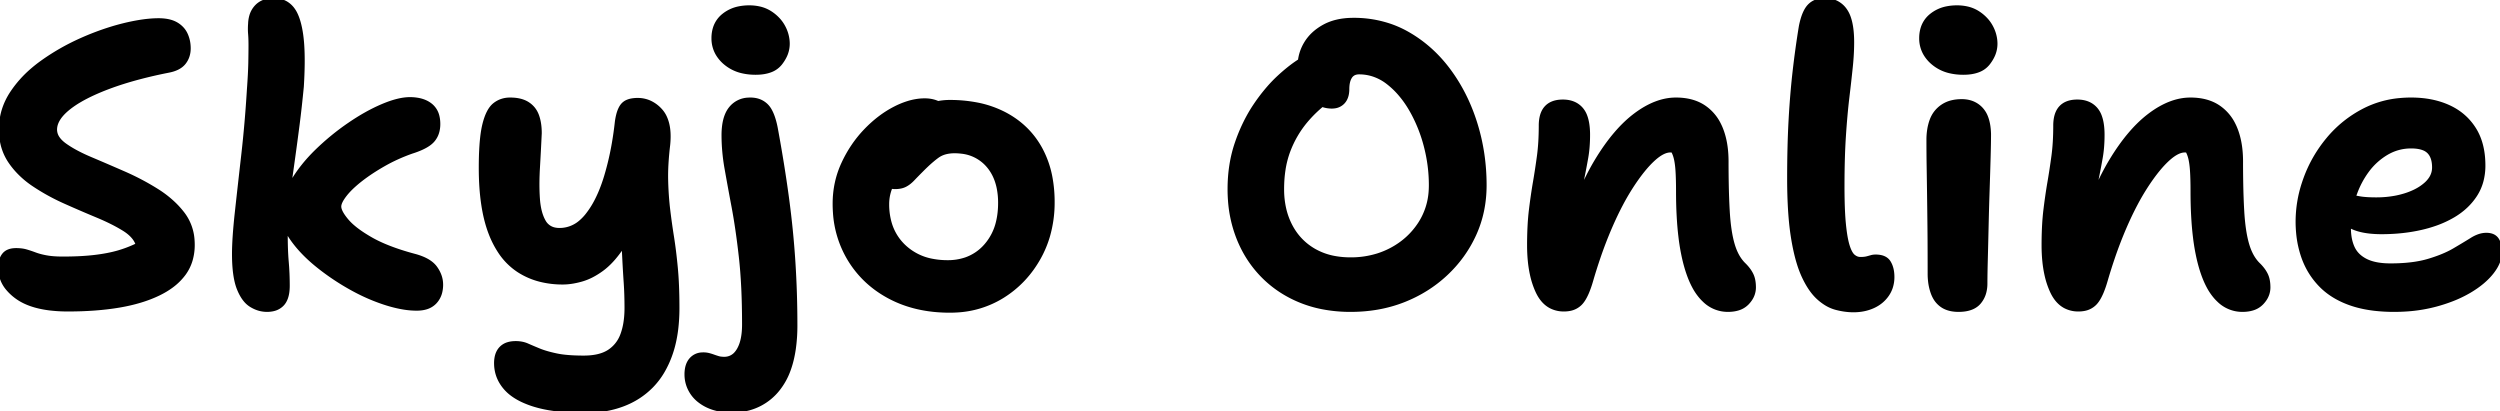 <svg width="621" height="102.101" viewBox="0 0 621 102.101" xmlns="http://www.w3.org/2000/svg"><g id="svgGroup" stroke-linecap="round" fill-rule="nonzero" font-size="9pt" stroke="#000" stroke-width="0.25mm" fill="#000" style="stroke:#000;stroke-width:0.25mm;fill:#000"><path d="M 328.356 76.324 A 29.468 29.468 0 0 1 323.2 74.8 Q 317.7 72.6 313.7 68.55 Q 309.7 64.5 307.55 59 A 31.618 31.618 0 0 1 305.503 49.796 A 37.438 37.438 0 0 1 305.4 47 Q 305.4 40.8 307.2 35.55 A 41.832 41.832 0 0 1 310.109 28.922 A 36.025 36.025 0 0 1 311.8 26.15 A 44.077 44.077 0 0 1 315.055 21.884 A 34.844 34.844 0 0 1 317.75 19.1 A 45.058 45.058 0 0 1 320.049 17.115 Q 321.913 15.619 323.6 14.65 Q 325.835 13.367 327.317 13.146 A 3.963 3.963 0 0 1 327.9 13.1 A 10.727 10.727 0 0 1 329.166 13.171 Q 330.15 13.288 330.9 13.6 A 3.622 3.622 0 0 1 331.822 14.174 Q 332.53 14.765 333.2 15.8 Q 335.1 18.4 334.15 20.5 A 8.136 8.136 0 0 1 332.546 22.818 A 11.206 11.206 0 0 1 330.9 24.2 A 32.481 32.481 0 0 0 325.326 28.987 A 29.682 29.682 0 0 0 324.35 30.1 Q 321.6 33.4 320.05 37.5 A 23.137 23.137 0 0 0 318.841 42.224 Q 318.503 44.452 318.5 46.961 A 37.553 37.553 0 0 0 318.5 47 A 21.648 21.648 0 0 0 319.045 51.954 A 17.555 17.555 0 0 0 320.55 56.05 Q 322.6 60 326.4 62.2 A 15.988 15.988 0 0 0 331.588 64.065 A 21.8 21.8 0 0 0 335.5 64.4 A 22.249 22.249 0 0 0 342.287 63.389 A 20.097 20.097 0 0 0 345.5 62.05 Q 350 59.7 352.7 55.55 A 16.76 16.76 0 0 0 355.353 47.413 A 20.659 20.659 0 0 0 355.4 46 Q 355.4 41 354.1 36.1 A 36.432 36.432 0 0 0 351.018 28.204 A 33.561 33.561 0 0 0 350.4 27.1 A 25.201 25.201 0 0 0 347.61 23.196 A 20.158 20.158 0 0 0 344.75 20.5 A 11.906 11.906 0 0 0 340.491 18.367 A 11.353 11.353 0 0 0 337.6 18 A 3.21 3.21 0 0 0 336.712 18.116 A 2.242 2.242 0 0 0 335.4 19.1 Q 334.858 19.952 334.736 21.283 A 8.937 8.937 0 0 0 334.7 22.1 Q 334.7 23.649 334.129 24.681 A 3.505 3.505 0 0 1 333.65 25.35 A 3.462 3.462 0 0 1 331.552 26.445 A 4.943 4.943 0 0 1 330.8 26.5 A 7.048 7.048 0 0 1 327.43 25.628 A 8.625 8.625 0 0 1 326.95 25.35 A 7.77 7.77 0 0 1 324.737 23.249 A 10.115 10.115 0 0 1 323.95 21.95 A 9.901 9.901 0 0 1 323.092 19.46 Q 322.855 18.327 322.811 17.018 A 18.101 18.101 0 0 1 322.8 16.4 Q 322.8 13.4 324.35 10.8 Q 325.9 8.2 328.9 6.55 Q 331.805 4.953 335.927 4.902 A 22.092 22.092 0 0 1 336.2 4.9 A 27.796 27.796 0 0 1 345.31 6.365 A 25.564 25.564 0 0 1 349.6 8.3 Q 355.6 11.7 359.9 17.5 Q 364.2 23.3 366.5 30.65 Q 368.8 38 368.8 46 Q 368.8 52.6 366.25 58.2 Q 363.7 63.8 359.15 68.05 Q 354.6 72.3 348.6 74.65 Q 342.6 77 335.5 77 A 36.249 36.249 0 0 1 328.356 76.324 Z M 154.5 49.6 L 158.7 52.9 A 54.859 54.859 0 0 1 157.017 56.901 Q 156.143 58.758 155.21 60.307 A 28.618 28.618 0 0 1 154.35 61.65 A 27.374 27.374 0 0 1 152.408 64.19 Q 151.331 65.43 150.214 66.356 A 14.879 14.879 0 0 1 149.45 66.95 A 18.841 18.841 0 0 1 147.071 68.432 A 13.998 13.998 0 0 1 144.4 69.5 Q 141.942 70.189 139.87 70.2 A 12.668 12.668 0 0 1 139.8 70.2 A 22.589 22.589 0 0 1 134.182 69.53 A 17.969 17.969 0 0 1 128.9 67.25 A 16.278 16.278 0 0 1 124.118 62.45 A 23.357 23.357 0 0 1 121.85 58 Q 119.4 51.7 119.4 41.7 Q 119.4 35.713 120.022 32.216 A 19.576 19.576 0 0 1 120.3 30.9 Q 121.2 27.3 122.85 26 Q 124.5 24.7 126.7 24.7 Q 128.708 24.7 130.135 25.281 A 5.702 5.702 0 0 1 131.05 25.75 Q 132.7 26.8 133.4 28.65 Q 134.019 30.285 134.091 32.506 A 18.366 18.366 0 0 1 134.1 33.1 Q 133.9 37.4 133.65 41.7 Q 133.439 45.329 133.584 48.352 A 45.123 45.123 0 0 0 133.65 49.45 A 18.891 18.891 0 0 0 133.934 51.663 Q 134.153 52.796 134.509 53.734 A 8.907 8.907 0 0 0 135.1 55 A 3.942 3.942 0 0 0 137.928 57.007 A 5.867 5.867 0 0 0 139 57.1 A 7.934 7.934 0 0 0 144.337 55.033 A 11.942 11.942 0 0 0 145.8 53.5 A 21.541 21.541 0 0 0 148.098 49.936 Q 149.048 48.116 149.839 45.912 A 43.249 43.249 0 0 0 150.55 43.75 A 69.628 69.628 0 0 0 152.452 35.614 A 85.31 85.31 0 0 0 153.2 30.3 A 15.748 15.748 0 0 1 153.471 28.791 Q 153.901 26.959 154.7 26.05 A 3.241 3.241 0 0 1 155.977 25.185 Q 156.514 24.975 157.188 24.879 A 8.684 8.684 0 0 1 158.4 24.8 A 7.212 7.212 0 0 1 161.184 25.336 A 6.961 6.961 0 0 1 161.55 25.5 A 8.12 8.12 0 0 1 163.858 27.185 A 9.431 9.431 0 0 1 164.15 27.5 A 6.692 6.692 0 0 1 165.226 29.189 Q 165.556 29.917 165.772 30.784 A 11.259 11.259 0 0 1 165.8 30.9 Q 166.23 32.705 166.069 35.175 A 24.026 24.026 0 0 1 166 36 A 78.235 78.235 0 0 0 165.631 39.833 Q 165.486 41.899 165.486 43.727 A 43.28 43.28 0 0 0 165.5 44.85 A 83.972 83.972 0 0 0 165.742 49.468 A 68.796 68.796 0 0 0 166 52.05 Q 166.4 55.4 166.95 58.85 Q 167.5 62.3 167.9 66.55 A 81.673 81.673 0 0 1 168.144 69.942 Q 168.251 72.002 168.285 74.329 A 150.63 150.63 0 0 1 168.3 76.5 A 43.141 43.141 0 0 1 167.981 81.895 Q 167.563 85.203 166.6 87.95 A 24.215 24.215 0 0 1 164.6 92.301 A 18.697 18.697 0 0 1 161.85 95.9 Q 158.8 99 154.6 100.55 Q 150.4 102.1 145.5 102.1 A 66.615 66.615 0 0 1 140.48 101.923 Q 138.109 101.743 136.089 101.381 A 28.349 28.349 0 0 1 132.8 100.6 A 22.519 22.519 0 0 1 129.764 99.442 Q 128.266 98.734 127.12 97.86 A 10.557 10.557 0 0 1 125.55 96.4 Q 123.2 93.7 123.2 90.2 A 7.392 7.392 0 0 1 123.335 88.744 Q 123.61 87.374 124.45 86.5 A 3.993 3.993 0 0 1 126.22 85.449 Q 127.05 85.2 128.1 85.2 Q 129.7 85.2 130.95 85.75 Q 131.81 86.129 132.882 86.578 A 183.058 183.058 0 0 0 133.9 87 Q 135.169 87.523 136.938 87.961 A 37.46 37.46 0 0 0 138.2 88.25 A 21.324 21.324 0 0 0 140.177 88.564 Q 141.21 88.682 142.416 88.741 A 52.846 52.846 0 0 0 145 88.8 Q 149 88.8 151.3 87.3 A 8.235 8.235 0 0 0 154.499 83.316 A 10.2 10.2 0 0 0 154.6 83.05 A 15.585 15.585 0 0 0 155.318 80.242 Q 155.547 78.844 155.59 77.251 A 27.705 27.705 0 0 0 155.6 76.5 Q 155.6 73.1 155.4 70.2 Q 155.2 67.3 155.05 64.3 Q 154.9 61.3 154.7 57.75 A 117.585 117.585 0 0 1 154.563 54.443 Q 154.516 52.752 154.504 50.873 A 201.558 201.558 0 0 1 154.5 49.6 Z M 391.8 61.6 L 388.7 58.6 A 106.578 106.578 0 0 1 391.652 50.046 Q 393.303 45.883 395.163 42.411 A 56.207 56.207 0 0 1 396.65 39.8 Q 401.2 32.3 406.3 28.5 Q 411.4 24.7 416.3 24.7 Q 420.422 24.7 423.195 26.53 A 9.718 9.718 0 0 1 423.3 26.6 A 11.185 11.185 0 0 1 427.028 30.91 A 13.957 13.957 0 0 1 427.5 31.95 Q 428.837 35.244 428.897 39.676 A 30.992 30.992 0 0 1 428.9 40.1 A 298.149 298.149 0 0 0 428.942 45.266 Q 428.977 47.29 429.042 49.098 A 147.665 147.665 0 0 0 429.2 52.5 Q 429.5 57.6 430.45 60.8 Q 431.309 63.694 432.945 65.443 A 8.342 8.342 0 0 0 433.3 65.8 A 10.697 10.697 0 0 1 434.293 66.936 A 7.851 7.851 0 0 1 435.1 68.25 A 5.574 5.574 0 0 1 435.51 69.469 Q 435.7 70.332 435.7 71.4 A 5.219 5.219 0 0 1 434.693 74.468 A 7.164 7.164 0 0 1 434.05 75.25 A 5.262 5.262 0 0 1 431.664 76.677 Q 430.813 76.93 429.788 76.985 A 10.934 10.934 0 0 1 429.2 77 A 8.325 8.325 0 0 1 423.339 74.61 A 11.602 11.602 0 0 1 422.6 73.85 A 13.966 13.966 0 0 1 420.719 71.079 Q 419.261 68.317 418.315 64.215 A 44.553 44.553 0 0 1 418.3 64.15 A 51.413 51.413 0 0 1 417.401 58.862 Q 416.8 53.892 416.8 47.5 Q 416.8 44.46 416.665 42.412 A 40.407 40.407 0 0 0 416.65 42.2 Q 416.546 40.746 416.323 39.676 A 9.806 9.806 0 0 0 416.1 38.8 A 7.019 7.019 0 0 0 415.576 37.532 A 5.596 5.596 0 0 0 414.95 36.6 A 7.804 7.804 0 0 0 414.03 35.676 A 10.702 10.702 0 0 0 413 34.9 A 21.392 21.392 0 0 1 414.695 34.964 Q 415.522 35.03 416.236 35.164 A 10.492 10.492 0 0 1 417.05 35.35 A 4.395 4.395 0 0 1 418.366 35.94 A 3.744 3.744 0 0 1 419.5 37.15 A 4.391 4.391 0 0 1 419.944 38.226 Q 420.259 39.369 420.203 41.028 A 15.744 15.744 0 0 1 420.2 41.1 A 26.107 26.107 0 0 0 419.336 40.022 Q 418.504 39.043 417.816 38.479 A 5.803 5.803 0 0 0 417.45 38.2 Q 416.3 37.4 414.9 37.4 Q 413.183 37.4 410.976 39.32 A 16.585 16.585 0 0 0 410.5 39.75 A 24.641 24.641 0 0 0 408.59 41.78 Q 407.678 42.857 406.735 44.168 A 54.007 54.007 0 0 0 405.25 46.35 A 57.374 57.374 0 0 0 402.716 50.697 Q 401.305 53.366 399.95 56.5 A 102.302 102.302 0 0 0 397.081 63.965 A 128.917 128.917 0 0 0 395.3 69.6 Q 394.339 72.965 393.185 74.629 A 5.732 5.732 0 0 1 392.6 75.35 A 4.963 4.963 0 0 1 389.947 76.764 A 7.289 7.289 0 0 1 388.5 76.9 A 6.956 6.956 0 0 1 385.185 76.129 Q 383.131 75.037 381.9 72.4 A 20.218 20.218 0 0 1 380.502 68.159 Q 379.8 64.947 379.8 60.9 A 95.632 95.632 0 0 1 379.863 57.333 Q 379.929 55.571 380.064 54.006 A 51.617 51.617 0 0 1 380.25 52.2 Q 380.7 48.5 381.25 45.3 Q 381.8 42.1 382.25 38.75 Q 382.693 35.453 382.7 31.332 A 77.932 77.932 0 0 0 382.7 31.2 A 10.29 10.29 0 0 1 382.824 29.551 Q 383.116 27.755 384.1 26.7 Q 385.38 25.329 387.747 25.211 A 9.139 9.139 0 0 1 388.2 25.2 Q 391.2 25.2 392.85 27.15 A 5.742 5.742 0 0 1 393.823 28.868 Q 394.433 30.501 394.493 32.949 A 22.242 22.242 0 0 1 394.5 33.5 A 37.039 37.039 0 0 1 394.373 36.639 A 28.251 28.251 0 0 1 394.05 39.15 Q 393.6 41.7 393 44.65 A 52.681 52.681 0 0 0 392.578 47.018 Q 392.25 49.119 392 51.65 Q 391.6 55.7 391.8 61.6 Z M 519.6 61.6 L 516.5 58.6 A 106.578 106.578 0 0 1 519.452 50.046 Q 521.103 45.883 522.963 42.411 A 56.207 56.207 0 0 1 524.45 39.8 Q 529 32.3 534.1 28.5 Q 539.2 24.7 544.1 24.7 Q 548.222 24.7 550.995 26.53 A 9.718 9.718 0 0 1 551.1 26.6 A 11.185 11.185 0 0 1 554.828 30.91 A 13.957 13.957 0 0 1 555.3 31.95 Q 556.637 35.244 556.697 39.676 A 30.992 30.992 0 0 1 556.7 40.1 A 298.149 298.149 0 0 0 556.742 45.266 Q 556.777 47.29 556.842 49.098 A 147.665 147.665 0 0 0 557 52.5 Q 557.3 57.6 558.25 60.8 Q 559.109 63.694 560.745 65.443 A 8.342 8.342 0 0 0 561.1 65.8 A 10.697 10.697 0 0 1 562.093 66.936 A 7.851 7.851 0 0 1 562.9 68.25 A 5.574 5.574 0 0 1 563.31 69.469 Q 563.5 70.332 563.5 71.4 A 5.219 5.219 0 0 1 562.493 74.468 A 7.164 7.164 0 0 1 561.85 75.25 A 5.262 5.262 0 0 1 559.464 76.677 Q 558.613 76.93 557.588 76.985 A 10.934 10.934 0 0 1 557 77 A 8.325 8.325 0 0 1 551.139 74.61 A 11.602 11.602 0 0 1 550.4 73.85 A 13.966 13.966 0 0 1 548.519 71.079 Q 547.061 68.317 546.115 64.215 A 44.553 44.553 0 0 1 546.1 64.15 A 51.413 51.413 0 0 1 545.201 58.862 Q 544.6 53.892 544.6 47.5 Q 544.6 44.46 544.465 42.412 A 40.407 40.407 0 0 0 544.45 42.2 Q 544.346 40.746 544.123 39.676 A 9.806 9.806 0 0 0 543.9 38.8 A 7.019 7.019 0 0 0 543.376 37.532 A 5.596 5.596 0 0 0 542.75 36.6 A 7.804 7.804 0 0 0 541.83 35.676 A 10.702 10.702 0 0 0 540.8 34.9 A 21.392 21.392 0 0 1 542.495 34.964 Q 543.322 35.03 544.036 35.164 A 10.492 10.492 0 0 1 544.85 35.35 A 4.395 4.395 0 0 1 546.166 35.94 A 3.744 3.744 0 0 1 547.3 37.15 A 4.391 4.391 0 0 1 547.744 38.226 Q 548.059 39.369 548.003 41.028 A 15.744 15.744 0 0 1 548 41.1 A 26.107 26.107 0 0 0 547.136 40.022 Q 546.304 39.043 545.616 38.479 A 5.803 5.803 0 0 0 545.25 38.2 Q 544.1 37.4 542.7 37.4 Q 540.983 37.4 538.776 39.32 A 16.585 16.585 0 0 0 538.3 39.75 A 24.641 24.641 0 0 0 536.39 41.78 Q 535.478 42.857 534.535 44.168 A 54.007 54.007 0 0 0 533.05 46.35 A 57.374 57.374 0 0 0 530.516 50.697 Q 529.105 53.366 527.75 56.5 A 102.302 102.302 0 0 0 524.881 63.965 A 128.917 128.917 0 0 0 523.1 69.6 Q 522.139 72.965 520.985 74.629 A 5.732 5.732 0 0 1 520.4 75.35 A 4.963 4.963 0 0 1 517.747 76.764 A 7.289 7.289 0 0 1 516.3 76.9 A 6.956 6.956 0 0 1 512.985 76.129 Q 510.931 75.037 509.7 72.4 A 20.218 20.218 0 0 1 508.302 68.159 Q 507.6 64.947 507.6 60.9 A 95.632 95.632 0 0 1 507.663 57.333 Q 507.729 55.571 507.864 54.006 A 51.617 51.617 0 0 1 508.05 52.2 Q 508.5 48.5 509.05 45.3 Q 509.6 42.1 510.05 38.75 Q 510.493 35.453 510.5 31.332 A 77.932 77.932 0 0 0 510.5 31.2 A 10.29 10.29 0 0 1 510.624 29.551 Q 510.916 27.755 511.9 26.7 Q 513.18 25.329 515.547 25.211 A 9.139 9.139 0 0 1 516 25.2 Q 519 25.2 520.65 27.15 A 5.742 5.742 0 0 1 521.623 28.868 Q 522.233 30.501 522.293 32.949 A 22.242 22.242 0 0 1 522.3 33.5 A 37.039 37.039 0 0 1 522.173 36.639 A 28.251 28.251 0 0 1 521.85 39.15 Q 521.4 41.7 520.8 44.65 A 52.681 52.681 0 0 0 520.378 47.018 Q 520.05 49.119 519.8 51.65 Q 519.4 55.7 519.6 61.6 Z M 235.9 77.2 Q 227.5 77.2 221.05 73.8 Q 214.6 70.4 210.95 64.35 A 25.534 25.534 0 0 1 207.372 52.733 A 31.102 31.102 0 0 1 207.3 50.6 Q 207.3 45.3 209.45 40.65 Q 211.6 36 215 32.45 Q 218.4 28.9 222.3 26.9 A 20.135 20.135 0 0 1 225.52 25.569 Q 227.474 24.963 229.32 24.906 A 12.369 12.369 0 0 1 229.7 24.9 Q 231.2 24.9 232.45 25.35 Q 233.7 25.8 234.5 26.8 Q 235.206 27.683 235.289 29.111 A 6.722 6.722 0 0 1 235.3 29.5 A 12.344 12.344 0 0 1 234.947 32.505 A 10.294 10.294 0 0 1 234.05 34.85 Q 232.8 37.2 228.9 38.7 A 19.724 19.724 0 0 0 225.297 41.09 A 17.88 17.88 0 0 0 224.5 41.8 Q 222.6 43.6 221.5 45.9 Q 220.4 48.2 220.4 50.7 A 16.728 16.728 0 0 0 221.026 55.389 A 12.847 12.847 0 0 0 224.5 61.15 A 13.802 13.802 0 0 0 231.601 64.752 A 19.79 19.79 0 0 0 235.4 65.1 A 13.675 13.675 0 0 0 239.902 64.389 A 11.637 11.637 0 0 0 244.8 61.1 A 13.555 13.555 0 0 0 247.894 55.046 Q 248.4 52.913 248.4 50.4 A 18.475 18.475 0 0 0 248.023 46.555 Q 247.328 43.288 245.35 41.05 A 10.027 10.027 0 0 0 238.824 37.702 A 14.146 14.146 0 0 0 237.1 37.6 A 9.237 9.237 0 0 0 235.284 37.769 Q 234.147 37.997 233.254 38.533 A 5.492 5.492 0 0 0 232.85 38.8 Q 231.568 39.733 230.073 41.15 A 45.609 45.609 0 0 0 229.2 42 Q 227.7 43.5 226.75 44.5 A 8.486 8.486 0 0 1 225.852 45.325 A 6.151 6.151 0 0 1 224.8 46 A 4.405 4.405 0 0 1 223.753 46.359 Q 223.262 46.465 222.693 46.492 A 8.418 8.418 0 0 1 222.3 46.5 A 3.817 3.817 0 0 1 219.578 45.377 A 5.011 5.011 0 0 1 219.5 45.3 Q 218.478 44.278 218.326 41.73 A 15.72 15.72 0 0 1 218.3 40.8 A 10.513 10.513 0 0 1 218.993 37.107 A 13.581 13.581 0 0 1 219.8 35.35 Q 221.3 32.6 223.85 30.35 Q 226.4 28.1 229.5 26.7 Q 232.6 25.3 235.9 25.3 A 35.149 35.149 0 0 1 242.469 25.884 A 25.324 25.324 0 0 1 249.65 28.35 Q 255.4 31.4 258.45 36.95 A 24.069 24.069 0 0 1 260.997 44.299 A 33.032 33.032 0 0 1 261.5 50.2 A 29.902 29.902 0 0 1 260.364 58.569 A 25.997 25.997 0 0 1 258.1 64 Q 254.7 70.1 248.95 73.65 A 23.949 23.949 0 0 1 237.478 77.158 A 29.025 29.025 0 0 1 235.9 77.2 Z M 589.87 76.736 Q 587.381 76.447 585.239 75.84 A 23.471 23.471 0 0 1 583.85 75.4 Q 579.3 73.8 576.4 70.8 Q 573.5 67.8 572.1 63.8 A 24.964 24.964 0 0 1 570.837 57.922 A 30.522 30.522 0 0 1 570.7 55 A 30.531 30.531 0 0 1 572.247 45.52 A 35.018 35.018 0 0 1 572.65 44.35 Q 574.6 39 578.3 34.55 Q 582 30.1 587.2 27.4 A 24.106 24.106 0 0 1 596.119 24.83 A 29.395 29.395 0 0 1 598.9 24.7 Q 604.2 24.7 608.25 26.55 Q 612.3 28.4 614.6 32.05 Q 616.837 35.601 616.898 40.806 A 25.023 25.023 0 0 1 616.9 41.1 A 14.84 14.84 0 0 1 616.416 44.968 A 12.075 12.075 0 0 1 614.9 48.4 Q 612.9 51.5 609.45 53.55 A 25.149 25.149 0 0 1 604.948 55.632 A 32.298 32.298 0 0 1 601.4 56.65 Q 596.8 57.7 591.6 57.7 A 27.216 27.216 0 0 1 588.676 57.554 Q 585.569 57.217 583.657 56.105 A 7.349 7.349 0 0 1 583.25 55.85 Q 580.5 54 580.5 51.6 A 4.773 4.773 0 0 1 580.554 50.854 Q 580.615 50.473 580.743 50.169 A 1.917 1.917 0 0 1 581.15 49.55 A 1.902 1.902 0 0 1 581.818 49.13 Q 582.409 48.9 583.3 48.9 A 10.094 10.094 0 0 1 584.188 48.943 Q 584.981 49.013 585.95 49.2 Q 587.35 49.471 589.77 49.498 A 48.952 48.952 0 0 0 590.3 49.5 A 25.384 25.384 0 0 0 594.943 49.09 A 21.588 21.588 0 0 0 597.35 48.5 A 17.145 17.145 0 0 0 599.87 47.514 Q 601.444 46.741 602.6 45.7 A 6.808 6.808 0 0 0 603.799 44.311 A 4.946 4.946 0 0 0 604.6 41.6 Q 604.6 39.862 604.019 38.705 A 3.854 3.854 0 0 0 603.3 37.7 A 3.739 3.739 0 0 0 602.014 36.885 Q 600.792 36.4 598.9 36.4 Q 595.6 36.4 592.75 38.1 A 16.234 16.234 0 0 0 587.979 42.473 A 18.545 18.545 0 0 0 587.85 42.65 A 22.173 22.173 0 0 0 585.113 47.81 A 25.736 25.736 0 0 0 584.65 49.15 Q 583.5 52.8 583.5 56.7 A 13.913 13.913 0 0 0 583.682 59.007 Q 583.908 60.353 584.416 61.476 A 8.706 8.706 0 0 0 584.45 61.55 Q 585.4 63.6 587.7 64.75 Q 589.438 65.619 592.032 65.832 A 21.697 21.697 0 0 0 593.8 65.9 A 45.597 45.597 0 0 0 597.754 65.739 Q 599.685 65.57 601.349 65.226 A 22.687 22.687 0 0 0 603.25 64.75 A 38.229 38.229 0 0 0 606.164 63.758 Q 607.52 63.231 608.659 62.645 A 19.909 19.909 0 0 0 609.65 62.1 A 282.188 282.188 0 0 0 611.464 61.025 Q 612.179 60.597 612.826 60.203 A 154.408 154.408 0 0 0 614.05 59.45 A 8.725 8.725 0 0 1 615.473 58.728 Q 616.359 58.381 617.209 58.315 A 5.116 5.116 0 0 1 617.6 58.3 A 4.623 4.623 0 0 1 618.581 58.397 Q 619.175 58.527 619.613 58.828 A 2.409 2.409 0 0 1 620.2 59.4 A 3.545 3.545 0 0 1 620.688 60.38 Q 620.99 61.296 621 62.615 A 11.923 11.923 0 0 1 621 62.7 A 6.493 6.493 0 0 1 620.484 65.177 Q 619.985 66.395 619 67.65 Q 617 70.2 613.45 72.3 A 29.651 29.651 0 0 1 609.127 74.384 A 39.408 39.408 0 0 1 605.1 75.7 A 37.512 37.512 0 0 1 598.122 76.874 A 45.191 45.191 0 0 1 594.7 77 A 41.868 41.868 0 0 1 589.87 76.736 Z M 12.278 76.632 Q 7.238 75.995 4.25 73.85 A 12.41 12.41 0 0 1 2.009 71.822 A 8.008 8.008 0 0 1 0 66.5 A 6.834 6.834 0 0 1 0.122 65.173 Q 0.34 64.072 0.95 63.3 Q 1.783 62.248 3.501 62.119 A 6.646 6.646 0 0 1 4 62.1 A 11.078 11.078 0 0 1 5.158 62.158 Q 5.86 62.232 6.45 62.4 A 26.644 26.644 0 0 1 7.679 62.785 A 33.848 33.848 0 0 1 8.7 63.15 A 13.258 13.258 0 0 0 9.836 63.516 Q 10.426 63.678 11.095 63.813 A 23.396 23.396 0 0 0 11.55 63.9 A 16.379 16.379 0 0 0 12.893 64.083 Q 14.1 64.2 15.6 64.2 A 85.858 85.858 0 0 0 19.327 64.124 Q 21.588 64.025 23.5 63.8 Q 26.9 63.4 29.45 62.65 A 29.35 29.35 0 0 0 33.358 61.203 A 26.249 26.249 0 0 0 34.2 60.8 A 5.734 5.734 0 0 0 33.041 58.787 Q 32.455 58.108 31.622 57.49 A 12.384 12.384 0 0 0 30.75 56.9 A 37.585 37.585 0 0 0 28.133 55.432 Q 26.77 54.733 25.211 54.052 A 64.29 64.29 0 0 0 24.15 53.6 A 331.628 331.628 0 0 1 18.206 51.06 A 376.871 376.871 0 0 1 16.15 50.15 Q 12 48.3 8.35 45.85 A 22.181 22.181 0 0 1 3.993 42.056 A 19.792 19.792 0 0 1 2.45 40.05 A 13.197 13.197 0 0 1 0.341 34.322 A 17.073 17.073 0 0 1 0.2 32.1 Q 0.2 27.2 3 23 A 27.812 27.812 0 0 1 7.955 17.428 A 33.66 33.66 0 0 1 10.4 15.5 Q 15 12.2 20.3 9.85 A 66.159 66.159 0 0 1 27.429 7.152 A 56.324 56.324 0 0 1 30.65 6.25 A 50.946 50.946 0 0 1 34.248 5.489 Q 37.088 5 39.4 5 A 12.551 12.551 0 0 1 41.132 5.113 Q 42.038 5.239 42.786 5.508 A 5.98 5.98 0 0 1 43.75 5.95 A 6.058 6.058 0 0 1 45.353 7.261 A 5.479 5.479 0 0 1 46.15 8.5 Q 46.9 10.1 46.9 12 Q 46.9 14.1 45.7 15.6 Q 44.5 17.1 41.8 17.6 A 116.813 116.813 0 0 0 34.706 19.222 Q 30.422 20.35 26.85 21.7 A 57.687 57.687 0 0 0 23.169 23.23 Q 21.304 24.087 19.786 24.98 A 23.396 23.396 0 0 0 17.1 26.8 Q 13.724 29.482 13.7 32.163 A 4.289 4.289 0 0 0 13.7 32.2 A 3.746 3.746 0 0 0 14.412 34.363 Q 15.021 35.244 16.15 36.05 A 24.115 24.115 0 0 0 18.192 37.349 Q 19.361 38.018 20.752 38.672 A 48.931 48.931 0 0 0 22.5 39.45 Q 26.4 41.1 30.75 43 Q 35.1 44.9 39 47.35 A 25.989 25.989 0 0 1 43.233 50.633 A 21.93 21.93 0 0 1 45.4 53.05 A 12.034 12.034 0 0 1 47.851 59.56 A 15.311 15.311 0 0 1 47.9 60.8 A 13.387 13.387 0 0 1 47.4 64.531 A 10.967 10.967 0 0 1 45.7 68 A 14.428 14.428 0 0 1 42.608 71.059 Q 41.188 72.109 39.407 72.973 A 24.19 24.19 0 0 1 39.35 73 Q 35.2 75 29.55 75.95 Q 23.9 76.9 16.9 76.9 A 36.988 36.988 0 0 1 12.278 76.632 Z M 178.819 101.761 A 11.871 11.871 0 0 1 175.65 100.751 A 10.67 10.67 0 0 1 173.538 99.406 A 8.293 8.293 0 0 1 171.8 97.45 Q 170.5 95.4 170.5 93 A 8.036 8.036 0 0 1 170.621 91.56 Q 170.767 90.762 171.088 90.131 A 3.96 3.96 0 0 1 171.65 89.3 A 3.79 3.79 0 0 1 174.322 88.014 A 5.238 5.238 0 0 1 174.7 88 A 5.744 5.744 0 0 1 175.536 88.059 A 4.78 4.78 0 0 1 176 88.15 Q 176.6 88.3 177.15 88.5 Q 177.7 88.7 178.35 88.9 A 4.208 4.208 0 0 0 178.991 89.041 Q 179.408 89.1 179.9 89.1 A 3.784 3.784 0 0 0 182.919 87.686 A 5.742 5.742 0 0 0 183.5 86.85 A 8.41 8.41 0 0 0 184.314 84.837 Q 184.8 83.046 184.8 80.6 Q 184.8 70.9 184 63.8 Q 183.2 56.7 182.2 51.4 A 982.611 982.611 0 0 1 181.29 46.512 Q 180.865 44.196 180.499 42.125 A 591.866 591.866 0 0 1 180.45 41.85 A 48.467 48.467 0 0 1 179.727 35.109 A 43.444 43.444 0 0 1 179.7 33.6 A 18.083 18.083 0 0 1 179.843 31.251 Q 180.203 28.506 181.477 26.928 A 5.685 5.685 0 0 1 181.5 26.9 A 5.869 5.869 0 0 1 185.807 24.721 A 8.228 8.228 0 0 1 186.4 24.7 Q 188.8 24.7 190.35 26.2 A 5.393 5.393 0 0 1 191.266 27.418 Q 191.983 28.677 192.475 30.685 A 24.227 24.227 0 0 1 192.7 31.7 Q 194.4 40.9 195.5 49.05 Q 196.6 57.2 197.1 65 Q 197.6 72.8 197.6 80.8 A 41.133 41.133 0 0 1 197.221 86.581 Q 196.8 89.538 195.913 91.935 A 16.736 16.736 0 0 1 193.3 96.65 A 13.856 13.856 0 0 1 183.152 101.945 A 18.746 18.746 0 0 1 181.7 102 A 16.5 16.5 0 0 1 178.819 101.761 Z M 460.4 77.1 Q 458.3 77.1 456.05 76.5 A 9.383 9.383 0 0 1 453.465 75.351 A 12.834 12.834 0 0 1 451.7 74 Q 450.017 72.478 448.624 69.864 A 25.328 25.328 0 0 1 447.95 68.5 A 25.236 25.236 0 0 1 446.822 65.512 Q 445.948 62.711 445.35 59 A 65.31 65.31 0 0 1 444.771 54.168 Q 444.4 49.8 444.4 44.3 Q 444.4 36.4 444.75 29.95 A 220.169 220.169 0 0 1 445.305 22.181 A 184.134 184.134 0 0 1 445.75 17.8 Q 446.4 12.1 447.3 6.6 A 19.679 19.679 0 0 1 447.749 4.742 Q 448.394 2.579 449.4 1.5 A 4.585 4.585 0 0 1 451.845 0.147 A 6.845 6.845 0 0 1 453.3 0 A 6.696 6.696 0 0 1 455.587 0.374 A 5.749 5.749 0 0 1 458.3 2.45 A 7.327 7.327 0 0 1 459.288 4.397 Q 459.955 6.321 460.074 9.205 A 31.454 31.454 0 0 1 460.1 10.5 A 55.093 55.093 0 0 1 459.977 14.103 A 68.922 68.922 0 0 1 459.75 16.75 A 446.043 446.043 0 0 1 459.376 20.195 Q 459.172 22.014 458.932 24.031 A 727.926 727.926 0 0 1 458.9 24.3 Q 458.4 28.5 458.05 33.85 A 152 152 0 0 0 457.811 38.867 Q 457.7 42.307 457.7 46.3 A 159.213 159.213 0 0 0 457.734 49.706 Q 457.807 53.097 458.035 55.492 A 45.61 45.61 0 0 0 458.05 55.65 A 50.245 50.245 0 0 0 458.28 57.613 Q 458.536 59.46 458.883 60.706 A 12.06 12.06 0 0 0 459 61.1 A 11.08 11.08 0 0 0 459.333 62.022 Q 459.705 62.914 460.142 63.402 A 2.274 2.274 0 0 0 460.4 63.65 A 3.095 3.095 0 0 0 461.119 64.095 A 2.443 2.443 0 0 0 462.1 64.3 A 10.987 10.987 0 0 0 462.686 64.286 Q 463.288 64.254 463.7 64.15 Q 464.3 64 464.8 63.85 A 3.545 3.545 0 0 1 465.491 63.719 A 4.405 4.405 0 0 1 465.9 63.7 Q 468.3 63.7 469.2 65.15 Q 470.034 66.494 470.095 68.482 A 10.361 10.361 0 0 1 470.1 68.8 A 8.136 8.136 0 0 1 469.689 71.423 A 7.242 7.242 0 0 1 468.8 73.2 Q 467.5 75.1 465.3 76.1 Q 463.1 77.1 460.4 77.1 Z M 100.256 76.423 Q 98.638 76.161 96.859 75.651 A 37.858 37.858 0 0 1 95.55 75.25 A 45.927 45.927 0 0 1 88.875 72.457 A 52.998 52.998 0 0 1 86.65 71.25 A 59.246 59.246 0 0 1 79.437 66.405 A 53.85 53.85 0 0 1 78.5 65.65 Q 74.8 62.6 72.5 59.3 A 15.83 15.83 0 0 1 71.191 57.079 Q 70.603 55.847 70.364 54.675 A 7.867 7.867 0 0 1 70.2 53.1 A 13.696 13.696 0 0 1 70.986 48.623 A 19.191 19.191 0 0 1 72.55 45.25 Q 74.9 41.2 78.65 37.55 Q 82.4 33.9 86.7 30.95 Q 91 28 95 26.3 Q 99 24.6 101.8 24.6 A 11.348 11.348 0 0 1 103.892 24.782 Q 105.082 25.005 106.023 25.504 A 5.955 5.955 0 0 1 107 26.15 A 4.955 4.955 0 0 1 108.676 28.852 Q 108.9 29.735 108.9 30.8 A 7.307 7.307 0 0 1 108.674 32.666 A 5.45 5.45 0 0 1 107.5 34.9 A 5.894 5.894 0 0 1 106.391 35.861 Q 104.913 36.875 102.3 37.7 Q 98.6 39 95.35 40.85 Q 92.1 42.7 89.6 44.65 A 30.264 30.264 0 0 0 87.88 46.092 Q 86.575 47.275 85.7 48.4 A 12.108 12.108 0 0 0 85.088 49.257 Q 84.527 50.125 84.365 50.793 A 2.166 2.166 0 0 0 84.3 51.3 Q 84.3 52.338 85.478 53.948 A 16.096 16.096 0 0 0 86.15 54.8 A 13.439 13.439 0 0 0 87.687 56.33 Q 89.354 57.761 91.932 59.253 A 44.593 44.593 0 0 0 92.1 59.35 Q 95.079 61.058 99.43 62.475 A 69.206 69.206 0 0 0 102.9 63.5 A 15.838 15.838 0 0 1 104.852 64.142 Q 107.108 65.063 108.15 66.5 A 7.91 7.91 0 0 1 109.215 68.485 A 6.55 6.55 0 0 1 109.6 70.7 A 7.639 7.639 0 0 1 109.373 72.614 A 5.504 5.504 0 0 1 108.05 75.05 A 4.949 4.949 0 0 1 105.783 76.404 Q 104.993 76.636 104.044 76.686 A 10.203 10.203 0 0 1 103.5 76.7 A 20.322 20.322 0 0 1 100.256 76.423 Z M 63.146 76.256 A 8.932 8.932 0 0 1 62.4 75.85 A 5.958 5.958 0 0 1 60.872 74.49 Q 59.975 73.388 59.3 71.7 Q 58.214 68.984 58.111 64.135 A 48.905 48.905 0 0 1 58.1 63.1 Q 58.1 59.2 58.8 52.8 Q 59.5 46.4 60.4 38.5 Q 61.3 30.6 61.8 22.3 Q 62.1 18.2 62.15 15.6 Q 62.2 13 62.2 11.3 A 48.726 48.726 0 0 0 62.186 10.096 Q 62.163 9.15 62.1 8.4 Q 62 7.2 62.1 5.9 A 7.984 7.984 0 0 1 62.379 4.03 A 5.611 5.611 0 0 1 63.75 1.6 Q 65.3 0 68 0 Q 70.8 0 72.5 2 A 7.165 7.165 0 0 1 73.503 3.604 Q 74.413 5.543 74.85 8.7 A 35.588 35.588 0 0 1 75.098 11.184 Q 75.379 15.368 75 21.5 Q 74.5 26.7 73.95 30.95 Q 73.4 35.2 72.9 38.8 Q 72.4 42.4 71.95 45.6 Q 71.5 48.8 71.25 51.9 A 79.191 79.191 0 0 0 71.001 57.889 A 86.641 86.641 0 0 0 71 58.3 A 104.123 104.123 0 0 0 71.035 61.078 Q 71.094 63.269 71.25 65.05 Q 71.5 67.9 71.5 71 A 11.346 11.346 0 0 1 71.393 72.614 Q 71.12 74.508 70.15 75.55 A 4.38 4.38 0 0 1 67.951 76.813 Q 67.247 76.989 66.412 77 A 8.487 8.487 0 0 1 66.3 77 A 7.19 7.19 0 0 1 63.146 76.256 Z M 484.752 76.846 Q 483.701 76.645 482.863 76.185 A 5.416 5.416 0 0 1 482.4 75.9 A 5.965 5.965 0 0 1 480.493 73.717 A 7.852 7.852 0 0 1 480.05 72.7 A 12.75 12.75 0 0 1 479.406 69.88 A 16.231 16.231 0 0 1 479.3 68 A 1595.181 1595.181 0 0 0 479.293 63.121 Q 479.287 61.211 479.277 59.506 A 781.067 781.067 0 0 0 479.25 56.3 Q 479.2 51.5 479.15 47.95 Q 479.1 44.4 479.05 41.3 Q 479 38.2 479 34.7 A 15.672 15.672 0 0 1 479.213 32.062 A 12.23 12.23 0 0 1 479.8 29.85 Q 480.6 27.7 482.5 26.4 A 7.163 7.163 0 0 1 484.993 25.34 Q 486.054 25.1 487.3 25.1 A 7.3 7.3 0 0 1 489.587 25.443 A 5.986 5.986 0 0 1 492.15 27.1 A 6.328 6.328 0 0 1 493.4 29.18 Q 494.042 30.872 494.1 33.3 Q 494.1 35.4 494 39.05 Q 493.9 42.7 493.75 47.2 Q 493.6 51.7 493.5 56.15 Q 493.4 60.6 493.3 64.4 Q 493.224 67.31 493.206 69.281 A 123.532 123.532 0 0 0 493.2 70.4 A 8.601 8.601 0 0 1 492.946 72.545 A 6.329 6.329 0 0 1 491.6 75.15 Q 490.275 76.683 487.646 76.946 A 11.517 11.517 0 0 1 486.5 77 A 9.334 9.334 0 0 1 484.752 76.846 Z M 184.428 17.749 A 9.977 9.977 0 0 1 180.1 15.6 A 8.728 8.728 0 0 1 178.169 13.295 A 7.573 7.573 0 0 1 177.2 9.5 A 8.336 8.336 0 0 1 177.552 7.018 A 6.524 6.524 0 0 1 179.7 3.85 A 8.844 8.844 0 0 1 183.638 2.032 A 12.498 12.498 0 0 1 186.1 1.8 A 11.433 11.433 0 0 1 188.547 2.05 A 8.363 8.363 0 0 1 191.35 3.2 A 10.102 10.102 0 0 1 193.509 5.064 A 8.789 8.789 0 0 1 194.6 6.65 A 9.018 9.018 0 0 1 195.655 10.013 A 8.658 8.658 0 0 1 195.7 10.9 A 7.08 7.08 0 0 1 194.865 14.192 A 9.856 9.856 0 0 1 193.85 15.75 A 5.63 5.63 0 0 1 191.291 17.549 Q 190.325 17.902 189.123 18.029 A 13.561 13.561 0 0 1 187.7 18.1 A 14.409 14.409 0 0 1 184.428 17.749 Z M 484.428 17.749 A 9.977 9.977 0 0 1 480.1 15.6 A 8.728 8.728 0 0 1 478.169 13.295 A 7.573 7.573 0 0 1 477.2 9.5 A 8.336 8.336 0 0 1 477.552 7.018 A 6.524 6.524 0 0 1 479.7 3.85 A 8.844 8.844 0 0 1 483.638 2.032 A 12.498 12.498 0 0 1 486.1 1.8 A 11.433 11.433 0 0 1 488.547 2.05 A 8.363 8.363 0 0 1 491.35 3.2 A 10.102 10.102 0 0 1 493.509 5.064 A 8.789 8.789 0 0 1 494.6 6.65 A 9.018 9.018 0 0 1 495.655 10.013 A 8.658 8.658 0 0 1 495.7 10.9 A 7.08 7.08 0 0 1 494.865 14.192 A 9.856 9.856 0 0 1 493.85 15.75 A 5.63 5.63 0 0 1 491.291 17.549 Q 490.325 17.902 489.123 18.029 A 13.561 13.561 0 0 1 487.7 18.1 A 14.409 14.409 0 0 1 484.428 17.749 Z" vector-effect="non-scaling-stroke"/></g></svg>